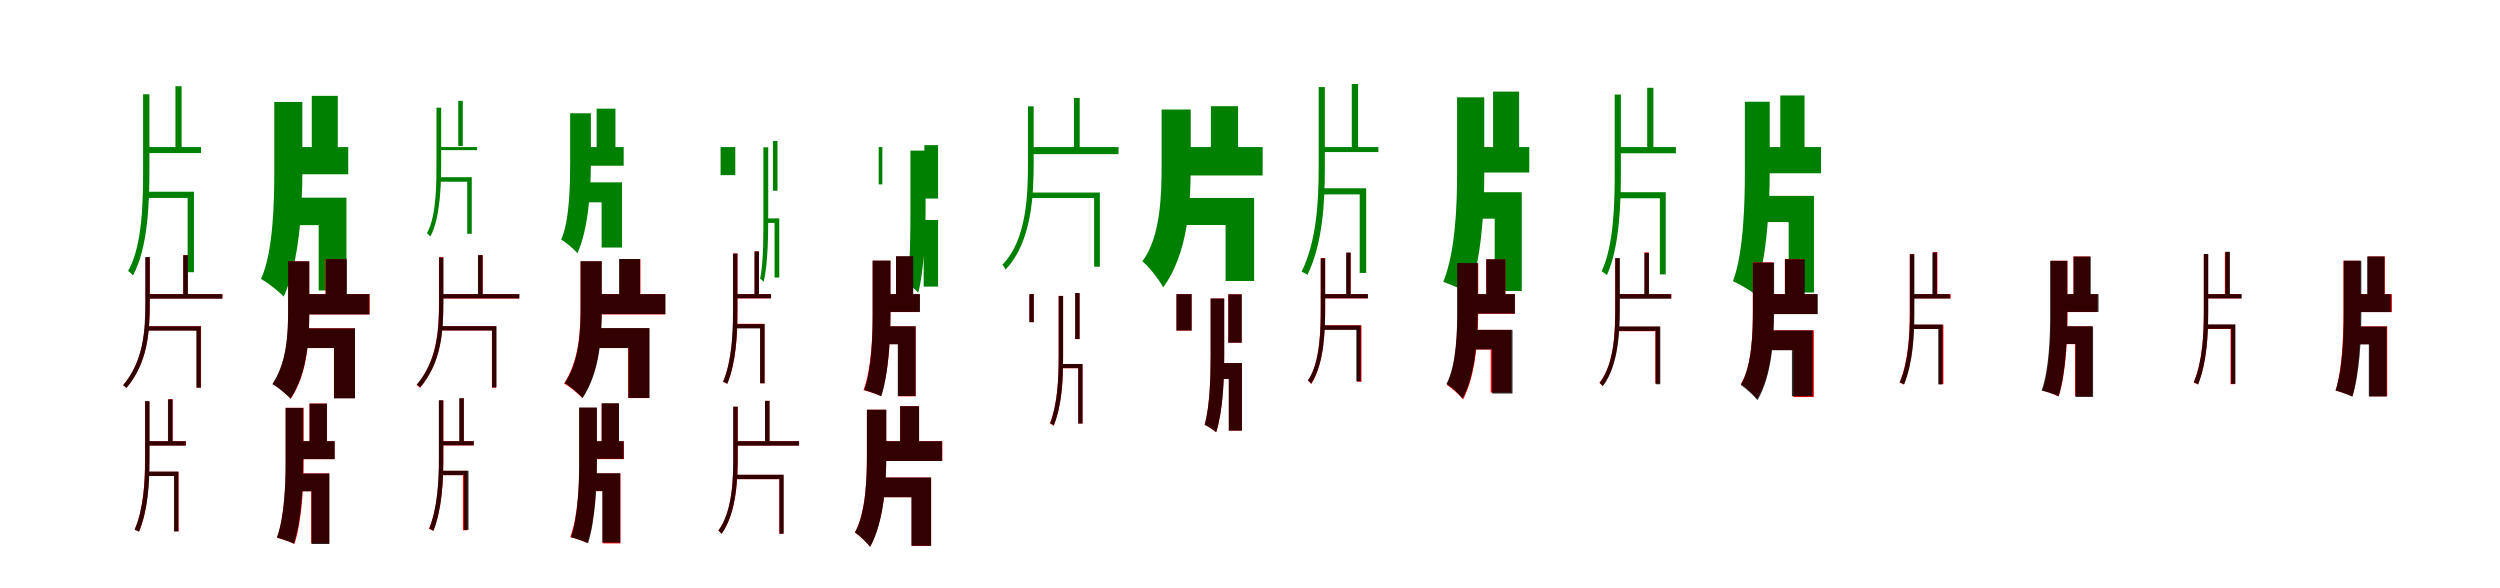 <?xml version="1.0" encoding="UTF-8"?>
<svg width="1700" height="400" xmlns="http://www.w3.org/2000/svg">
<rect width="100%" height="100%" fill="white"/>
<g fill="green" transform="translate(100 100) scale(0.1 -0.1)"><path d="M-0.0 0.0V-41.0H367.0V0.0H0.0ZM193.0 414.0V-14.0H235.0V414.0H193.0ZM-27.0 359.0V-160.0C-27.0 -348.0 -29.0 -670.0 -129.0 -843.0C-117.0 -850.0 -104.0 -864.0 -96.0 -873.0C9.0 -683.0 16.0 -359.0 16.0 -159.0V359.0H-27.0ZM-7.0 -304.0V-346.0H276.0V-851.0H319.0V-304.0H-7.0Z"/></g>
<g fill="green" transform="translate(200 100) scale(0.1 -0.1)"><path d="M0.0 0.0V-185.0H368.0V0.0H0.0ZM120.0 348.0V-117.0H297.0V348.0H120.0ZM-135.0 307.0V-165.0C-135.0 -356.0 -140.0 -712.0 -225.0 -897.0C-175.0 -925.0 -103.0 -982.0 -71.0 -1017.0C36.0 -786.0 56.0 -412.0 56.0 -164.0V307.0H-135.0ZM-57.0 -344.0V-531.0H167.0V-975.0H356.0V-344.0H-57.0Z"/></g>
<g fill="green" transform="translate(300 100) scale(0.1 -0.1)"><path d="M0.0 0.0V-21.0H244.0V0.0H0.0ZM116.0 314.0V7.0H147.0V314.0H116.0ZM-32.0 268.0V-104.0C-32.0 -228.0 -30.0 -471.0 -97.0 -586.0C-88.0 -591.0 -80.0 -603.0 -74.0 -609.0C-3.0 -479.0 0.0 -236.0 0.0 -104.0V268.0H-32.0ZM-17.0 -205.0V-236.0H177.0V-590.0H208.0V-205.0H-17.0Z"/></g>
<g fill="green" transform="translate(400 100) scale(0.1 -0.1)"><path d="M0.0 0.0V-127.0H241.0V0.0H0.0ZM57.0 261.0V-76.0H185.0V261.0H57.0ZM-123.0 230.0V-102.0C-123.0 -235.0 -125.0 -501.0 -184.0 -629.0C-147.0 -651.0 -96.0 -695.0 -74.0 -722.0C3.0 -557.0 18.0 -279.0 18.0 -101.0V230.0H-123.0ZM-70.0 -240.0V-376.0H91.0V-683.0H230.0V-240.0H-70.0Z"/></g>
<g fill="green" transform="translate(500 100) scale(0.1 -0.1)"><path d="M0.0 0.0V-191.0H-100.0V0.0H0.0ZM256.0 41.0V-297.0H287.0V41.0H256.0ZM191.0 -2.0V-451.0C191.0 -576.0 193.0 -783.0 169.0 -895.0C178.0 -900.0 188.0 -911.0 193.0 -917.0C223.0 -793.0 224.0 -586.0 224.0 -450.0V-2.0H191.0ZM208.0 -485.0V-516.0H267.0V-887.0H299.0V-485.0H208.0Z"/></g>
<g fill="green" transform="translate(600 100) scale(0.1 -0.1)"><path d="M0.0 0.0V-254.0H-25.0V0.0H0.0ZM286.0 13.0V-350.0H379.0V13.0H286.0ZM191.0 -24.0V-422.0C191.0 -552.0 191.0 -802.0 168.0 -926.0C195.0 -943.0 229.0 -972.0 244.0 -991.0C283.0 -841.0 294.0 -589.0 294.0 -421.0V-24.0H191.0ZM257.0 -496.0V-613.0H281.0V-949.0H379.0V-496.0H257.0Z"/></g>
<g fill="green" transform="translate(700 100) scale(0.1 -0.1)"><path d="M-0.0 0.0V-48.0H606.0V0.0H0.0ZM303.0 334.0V-33.0H342.0V334.0H303.0ZM-10.0 277.0V-104.0C-10.0 -308.0 -14.0 -628.0 -184.0 -800.0C-176.0 -807.0 -167.0 -824.0 -162.0 -833.0C19.0 -643.0 29.0 -316.0 29.0 -103.0V277.0H-10.0ZM-1.0 -309.0V-347.0H440.0V-814.0H479.0V-309.0H-1.0Z"/></g>
<g fill="green" transform="translate(800 100) scale(0.1 -0.1)"><path d="M0.0 0.0V-193.0H586.0V0.0H0.0ZM234.0 278.0V-113.0H419.0V278.0H234.0ZM-101.0 255.0V-117.0C-101.0 -324.0 -107.0 -610.0 -232.0 -777.0C-183.0 -817.0 -118.0 -903.0 -90.0 -954.0C77.0 -724.0 97.0 -393.0 97.0 -116.0V255.0H-101.0ZM-43.0 -346.0V-530.0H334.0V-911.0H528.0V-346.0H-43.0Z"/></g>
<g fill="green" transform="translate(900 100) scale(0.1 -0.1)"><path d="M0.0 0.0V-34.0H373.0V0.0H0.0ZM192.0 429.0V-12.0H235.0V429.0H192.0ZM-33.0 408.0V-141.0C-33.0 -367.0 -47.0 -641.0 -149.0 -847.0C-135.0 -853.0 -119.0 -862.0 -109.0 -869.0C-6.0 -655.0 9.0 -382.0 9.0 -140.0V408.0H-33.0ZM-12.0 -280.0V-322.0H246.0V-856.0H290.0V-280.0H-12.0Z"/></g>
<g fill="green" transform="translate(1000 100) scale(0.1 -0.1)"><path d="M0.0 0.0V-173.0H399.0V0.0H0.0ZM153.0 377.0V-103.0H330.0V377.0H153.0ZM-92.0 338.0V-186.0C-92.0 -389.0 -102.0 -712.0 -186.0 -917.0C-136.0 -933.0 -54.0 -970.0 -13.0 -994.0C76.0 -765.0 93.0 -421.0 93.0 -186.0V338.0H-92.0ZM-1.0 -307.0V-487.0H164.0V-979.0H348.0V-307.0H-1.0Z"/></g>
<g fill="green" transform="translate(1100 100) scale(0.1 -0.1)"><path d="M-0.0 0.0V-42.0H396.0V0.0H0.0ZM201.0 403.0V-14.0H243.0V403.0H201.0ZM-20.0 357.0V-176.0C-20.0 -365.0 -24.0 -664.0 -109.0 -845.0C-97.0 -851.0 -82.0 -863.0 -73.0 -871.0C14.0 -678.0 22.0 -377.0 22.0 -176.0V357.0H-20.0ZM1.0 -307.0V-348.0H287.0V-866.0H327.0V-307.0H1.0Z"/></g>
<g fill="green" transform="translate(1200 100) scale(0.1 -0.1)"><path d="M0.0 0.0V-178.0H383.0V0.0H0.0ZM106.0 351.0V-97.0H271.0V351.0H106.0ZM-135.0 308.0V-170.0C-135.0 -356.0 -141.0 -716.0 -216.0 -912.0C-170.0 -933.0 -101.0 -973.0 -69.0 -999.0C16.0 -769.0 34.0 -398.0 34.0 -170.0V308.0H-135.0ZM-47.0 -332.0V-510.0H163.0V-989.0H335.0V-332.0H-47.0Z"/></g>
<g fill="red" transform="translate(100 200) scale(0.1 -0.1)"><path d="M0.0 0.0V-30.0H513.0V0.0H0.0ZM246.0 265.0V-22.0H276.0V265.0H246.0ZM-10.0 251.0V-57.0C-10.0 -251.0 -24.0 -454.0 -162.0 -619.0C-155.0 -623.0 -145.0 -631.0 -140.0 -637.0C3.0 -467.0 19.0 -260.0 19.0 -57.0V251.0H-10.0ZM-5.0 -218.0V-247.0H337.0V-636.0H367.0V-218.0H-5.0Z"/></g>
<g fill="black" opacity=".8" transform="translate(100 200) scale(0.1 -0.1)"><path d="M0.0 0.0V-31.0H511.0V0.0H0.0ZM246.0 264.0V-23.0H278.0V264.0H246.0ZM-12.0 252.0V-60.0C-12.0 -254.0 -25.0 -456.0 -163.0 -620.0C-155.0 -624.0 -146.0 -634.0 -140.0 -638.0C3.0 -469.0 18.0 -264.0 18.0 -61.0V252.0H-12.0ZM-4.0 -219.0V-248.0H336.0V-636.0H365.0V-219.0H-4.0Z"/></g>
<g fill="red" transform="translate(200 200) scale(0.1 -0.1)"><path d="M0.0 0.0V-138.0H514.0V0.0H0.0ZM213.0 238.0V-64.0H355.0V238.0H213.0ZM-40.0 223.0V-115.0C-40.0 -283.0 -50.0 -467.0 -145.0 -612.0C-108.0 -632.0 -51.0 -681.0 -23.0 -712.0C91.0 -539.0 103.0 -316.0 103.0 -115.0V223.0H-40.0ZM10.0 -232.0V-366.0H271.0V-707.0H414.0V-232.0H10.0Z"/></g>
<g fill="black" opacity=".8" transform="translate(200 200) scale(0.1 -0.1)"><path d="M0.0 0.0V-138.0H511.0V0.0H0.0ZM216.0 238.0V-68.0H358.0V238.0H216.0ZM-41.0 223.0V-103.0C-41.0 -275.0 -50.0 -464.0 -148.0 -612.0C-111.0 -632.0 -53.0 -681.0 -24.0 -710.0C91.0 -533.0 103.0 -305.0 103.0 -103.0V223.0H-41.0ZM16.0 -233.0V-367.0H271.0V-709.0H414.0V-233.0H16.0Z"/></g>
<g fill="red" transform="translate(300 200) scale(0.1 -0.1)"><path d="M0.0 0.0V-30.0H530.0V0.0H0.0ZM253.0 265.0V-22.0H283.0V265.0H253.0ZM-15.0 251.0V-57.0C-15.0 -251.0 -29.0 -454.0 -167.0 -619.0C-159.0 -623.0 -149.0 -631.0 -144.0 -637.0C-1.0 -467.0 14.0 -260.0 14.0 -57.0V251.0H-15.0ZM-7.0 -218.0V-247.0H345.0V-636.0H374.0V-218.0H-7.0Z"/></g>
<g fill="black" opacity=".8" transform="translate(300 200) scale(0.1 -0.1)"><path d="M0.0 0.0V-29.0H532.0V0.0H0.0ZM250.0 265.0V-18.0H281.0V265.0H250.0ZM-14.0 249.0V-56.0C-14.0 -246.0 -27.0 -453.0 -166.0 -615.0C-158.0 -619.0 -149.0 -629.0 -143.0 -634.0C1.0 -466.0 15.0 -256.0 15.0 -56.0V249.0H-14.0ZM-7.0 -218.0V-247.0H346.0V-634.0H376.0V-218.0H-7.0Z"/></g>
<g fill="red" transform="translate(400 200) scale(0.1 -0.1)"><path d="M0.0 0.0V-138.0H523.0V0.0H0.0ZM213.0 238.0V-64.0H355.0V238.0H213.0ZM-52.0 223.0V-79.0C-52.0 -253.0 -62.0 -451.0 -164.0 -608.0C-127.0 -628.0 -69.0 -675.0 -41.0 -706.0C79.0 -520.0 91.0 -283.0 91.0 -80.0V223.0H-52.0ZM10.0 -232.0V-366.0H271.0V-707.0H414.0V-232.0H10.0Z"/></g>
<g fill="black" opacity=".8" transform="translate(400 200) scale(0.1 -0.1)"><path d="M0.0 0.0V-136.0H525.0V0.0H0.0ZM210.0 239.0V-62.0H352.0V239.0H210.0ZM-52.0 224.0V-93.0C-52.0 -265.0 -61.0 -457.0 -160.0 -605.0C-123.0 -626.0 -67.0 -676.0 -38.0 -706.0C79.0 -528.0 92.0 -297.0 92.0 -94.0V224.0H-52.0ZM4.0 -231.0V-367.0H274.0V-706.0H417.0V-231.0H4.0Z"/></g>
<g fill="red" transform="translate(500 200) scale(0.1 -0.1)"><path d="M0.0 0.0V-29.0H243.0V0.0H0.0ZM131.0 291.0V-14.0H160.0V291.0H131.0ZM-14.0 277.0V-116.0C-14.0 -269.0 -23.0 -453.0 -83.0 -596.0C-73.0 -600.0 -61.0 -605.0 -54.0 -610.0C5.0 -463.0 15.0 -279.0 15.0 -116.0V277.0H-14.0ZM-1.0 -202.0V-231.0H169.0V-606.0H199.0V-202.0H-1.0Z"/></g>
<g fill="black" opacity=".8" transform="translate(500 200) scale(0.1 -0.1)"><path d="M0.0 0.0V-28.0H243.0V0.0H0.0ZM131.0 290.0V-13.0H161.0V290.0H131.0ZM-16.0 275.0V-117.0C-16.0 -267.0 -24.0 -456.0 -83.0 -596.0C-73.0 -599.0 -62.0 -606.0 -55.0 -610.0C5.0 -465.0 14.0 -279.0 14.0 -118.0V275.0H-16.0ZM-0.0 -204.0V-233.0H169.0V-606.0H199.0V-204.0H-0.0Z"/></g>
<g fill="red" transform="translate(600 200) scale(0.1 -0.1)"><path d="M0.0 0.0V-122.0H253.0V0.0H0.0ZM93.0 256.0V-73.0H208.0V256.0H93.0ZM-66.0 227.0V-141.0C-66.0 -277.0 -74.0 -508.0 -128.0 -653.0C-95.0 -661.0 -38.0 -680.0 -10.0 -693.0C44.0 -536.0 55.0 -295.0 55.0 -141.0V227.0H-66.0ZM4.0 -219.0V-340.0H108.0V-695.0H227.0V-219.0H4.0Z"/></g>
<g fill="black" opacity=".8" transform="translate(600 200) scale(0.1 -0.1)"><path d="M0.0 0.0V-121.0H256.0V0.0H0.0ZM93.0 258.0V-73.0H210.0V258.0H93.0ZM-66.0 228.0V-138.0C-66.0 -274.0 -71.0 -508.0 -123.0 -652.0C-89.0 -661.0 -35.0 -681.0 -7.0 -695.0C43.0 -537.0 55.0 -293.0 55.0 -138.0V228.0H-66.0ZM1.0 -219.0V-341.0H105.0V-693.0H226.0V-219.0H1.0Z"/></g>
<g fill="red" transform="translate(700 200) scale(0.1 -0.1)"><path d="M0.0 0.0V-190.0H30.0V0.0H0.0ZM312.0 7.0V-306.0H341.0V7.0H312.0ZM199.0 -12.0V-421.0C199.0 -577.0 192.0 -743.0 140.0 -879.0C149.0 -883.0 160.0 -890.0 165.0 -895.0C221.0 -755.0 229.0 -588.0 229.0 -420.0V-12.0H199.0ZM211.0 -475.0V-504.0H332.0V-880.0H361.0V-475.0H211.0Z"/></g>
<g fill="black" opacity=".8" transform="translate(700 200) scale(0.1 -0.1)"><path d="M0.0 0.0V-191.0H30.0V0.0H0.0ZM311.0 7.0V-305.0H341.0V7.0H311.0ZM199.0 -13.0V-421.0C199.0 -576.0 192.0 -743.0 141.0 -878.0C149.0 -882.0 160.0 -890.0 165.0 -895.0C221.0 -755.0 229.0 -588.0 229.0 -420.0V-13.0H199.0ZM212.0 -475.0V-503.0H332.0V-880.0H361.0V-475.0H212.0Z"/></g>
<g fill="red" transform="translate(800 200) scale(0.1 -0.1)"><path d="M0.0 0.0V-248.0H103.0V0.0H0.0ZM352.0 -1.0V-330.0H443.0V-1.0H352.0ZM233.0 -30.0V-414.0C233.0 -556.0 228.0 -755.0 192.0 -889.0C216.0 -900.0 252.0 -923.0 270.0 -939.0C317.0 -791.0 324.0 -578.0 324.0 -414.0V-30.0H233.0ZM302.0 -469.0V-576.0H356.0V-928.0H445.0V-469.0H302.0Z"/></g>
<g fill="black" opacity=".8" transform="translate(800 200) scale(0.1 -0.1)"><path d="M0.0 0.0V-247.0H103.0V0.0H0.0ZM353.0 -2.0V-330.0H444.0V-2.0H353.0ZM232.0 -30.0V-414.0C232.0 -556.0 228.0 -756.0 192.0 -888.0C217.0 -901.0 252.0 -923.0 270.0 -939.0C316.0 -791.0 325.0 -579.0 325.0 -414.0V-30.0H232.0ZM301.0 -469.0V-577.0H356.0V-928.0H445.0V-469.0H301.0Z"/></g>
<g fill="red" transform="translate(900 200) scale(0.1 -0.1)"><path d="M0.0 0.0V-29.0H301.0V0.0H0.0ZM156.0 281.0V-15.0H185.0V281.0H156.0ZM-19.0 245.0V-92.0C-19.0 -234.0 -22.0 -463.0 -105.0 -589.0C-97.0 -594.0 -88.0 -604.0 -83.0 -611.0C5.0 -472.0 11.0 -241.0 11.0 -92.0V245.0H-19.0ZM-7.0 -212.0V-241.0H228.0V-596.0H258.0V-212.0H-7.0Z"/></g>
<g fill="black" opacity=".8" transform="translate(900 200) scale(0.1 -0.1)"><path d="M0.0 0.0V-28.0H302.0V0.0H0.0ZM154.0 283.0V-10.0H184.0V283.0H154.0ZM-19.0 243.0V-98.0C-19.0 -234.0 -20.0 -465.0 -107.0 -587.0C-98.0 -592.0 -91.0 -603.0 -85.0 -609.0C6.0 -474.0 11.0 -242.0 11.0 -98.0V243.0H-19.0ZM-7.0 -213.0V-243.0H223.0V-592.0H253.0V-213.0H-7.0Z"/></g>
<g fill="red" transform="translate(1000 200) scale(0.1 -0.1)"><path d="M0.0 0.0V-134.0H302.0V0.0H0.0ZM106.0 236.0V-84.0H237.0V236.0H106.0ZM-89.0 210.0V-95.0C-89.0 -238.0 -93.0 -480.0 -162.0 -617.0C-126.0 -639.0 -74.0 -687.0 -51.0 -716.0C39.0 -543.0 52.0 -281.0 52.0 -94.0V210.0H-89.0ZM-44.0 -243.0V-377.0H137.0V-669.0H276.0V-243.0H-44.0Z"/></g>
<g fill="black" opacity=".8" transform="translate(1000 200) scale(0.1 -0.1)"><path d="M0.0 0.0V-132.0H301.0V0.0H0.0ZM107.0 237.0V-83.0H236.0V237.0H107.0ZM-91.0 211.0V-105.0C-91.0 -245.0 -95.0 -483.0 -164.0 -610.0C-127.0 -633.0 -77.0 -681.0 -55.0 -710.0C35.0 -546.0 49.0 -288.0 49.0 -104.0V211.0H-91.0ZM-41.0 -243.0V-376.0H147.0V-676.0H285.0V-243.0H-41.0Z"/></g>
<g fill="red" transform="translate(1100 200) scale(0.1 -0.1)"><path d="M0.0 0.0V-29.0H366.0V0.0H0.0ZM183.0 284.0V-12.0H212.0V284.0H183.0ZM-17.0 243.0V-99.0C-17.0 -245.0 -20.0 -475.0 -124.0 -603.0C-117.0 -608.0 -108.0 -618.0 -103.0 -624.0C5.0 -485.0 12.0 -252.0 12.0 -98.0V243.0H-17.0ZM-6.0 -222.0V-252.0H256.0V-607.0H286.0V-222.0H-6.0Z"/></g>
<g fill="black" opacity=".8" transform="translate(1100 200) scale(0.1 -0.1)"><path d="M0.0 0.0V-31.0H363.0V0.0H0.0ZM182.0 279.0V-15.0H213.0V279.0H182.0ZM-16.0 245.0V-91.0C-16.0 -243.0 -20.0 -471.0 -122.0 -604.0C-114.0 -609.0 -106.0 -621.0 -100.0 -626.0C7.0 -481.0 15.0 -251.0 15.0 -91.0V245.0H-16.0ZM-5.0 -220.0V-250.0H259.0V-613.0H290.0V-220.0H-5.0Z"/></g>
<g fill="red" transform="translate(1200 200) scale(0.1 -0.1)"><path d="M0.0 0.0V-135.0H356.0V0.0H0.0ZM137.0 239.0V-81.0H268.0V239.0H137.0ZM-81.0 216.0V-118.0C-81.0 -262.0 -86.0 -489.0 -162.0 -611.0C-126.0 -634.0 -75.0 -683.0 -53.0 -713.0C45.0 -556.0 60.0 -306.0 60.0 -118.0V216.0H-81.0ZM-24.0 -246.0V-380.0H195.0V-700.0H334.0V-246.0H-24.0Z"/></g>
<g fill="black" opacity=".8" transform="translate(1200 200) scale(0.1 -0.1)"><path d="M0.0 0.0V-136.0H361.0V0.0H0.0ZM138.0 237.0V-82.0H272.0V237.0H138.0ZM-80.0 214.0V-106.0C-80.0 -256.0 -85.0 -485.0 -163.0 -618.0C-126.0 -641.0 -73.0 -691.0 -49.0 -721.0C50.0 -552.0 64.0 -297.0 64.0 -105.0V214.0H-80.0ZM-28.0 -247.0V-382.0H185.0V-694.0H326.0V-247.0H-28.0Z"/></g>
<g fill="red" transform="translate(1300 200) scale(0.1 -0.1)"><path d="M0.0 0.0V-29.0H265.0V0.0H0.0ZM145.0 286.0V-19.0H174.0V286.0H145.0ZM-14.0 272.0V-121.0C-14.0 -274.0 -23.0 -458.0 -83.0 -601.0C-73.0 -605.0 -61.0 -610.0 -54.0 -615.0C5.0 -468.0 15.0 -284.0 15.0 -121.0V272.0H-14.0ZM2.0 -208.0V-237.0H186.0V-612.0H215.0V-208.0H2.0Z"/></g>
<g fill="black" opacity=".8" transform="translate(1300 200) scale(0.1 -0.1)"><path d="M0.0 0.0V-30.0H259.0V0.0H0.0ZM140.0 283.0V-17.0H171.0V283.0H140.0ZM-12.0 271.0V-121.0C-12.0 -274.0 -21.0 -457.0 -81.0 -600.0C-71.0 -604.0 -60.0 -611.0 -52.0 -614.0C8.0 -466.0 18.0 -286.0 18.0 -121.0V271.0H-12.0ZM3.0 -207.0V-237.0H180.0V-614.0H209.0V-207.0H3.0Z"/></g>
<g fill="red" transform="translate(1400 200) scale(0.1 -0.1)"><path d="M0.0 0.0V-122.0H262.0V0.0H0.0ZM99.0 256.0V-73.0H212.0V256.0H99.0ZM-54.0 227.0V-141.0C-54.0 -277.0 -61.0 -509.0 -110.0 -655.0C-79.0 -663.0 -27.0 -682.0 -1.0 -696.0C49.0 -538.0 59.0 -296.0 59.0 -141.0V227.0H-54.0ZM7.0 -219.0V-340.0H110.0V-695.0H226.0V-219.0H7.0Z"/></g>
<g fill="black" opacity=".8" transform="translate(1400 200) scale(0.1 -0.1)"><path d="M0.0 0.0V-121.0H270.0V0.0H0.0ZM101.0 255.0V-71.0H217.0V255.0H101.0ZM-59.0 226.0V-141.0C-59.0 -279.0 -65.0 -509.0 -117.0 -656.0C-84.0 -664.0 -30.0 -681.0 -2.0 -694.0C47.0 -536.0 57.0 -294.0 57.0 -141.0V226.0H-59.0ZM9.0 -219.0V-339.0H115.0V-699.0H233.0V-219.0H9.0Z"/></g>
<g fill="red" transform="translate(1500 200) scale(0.1 -0.1)"><path d="M0.0 0.0V-29.0H239.0V0.0H0.0ZM129.0 286.0V-19.0H158.0V286.0H129.0ZM-14.0 272.0V-121.0C-14.0 -274.0 -23.0 -458.0 -83.0 -601.0C-73.0 -605.0 -61.0 -610.0 -54.0 -615.0C5.0 -468.0 15.0 -284.0 15.0 -121.0V272.0H-14.0ZM2.0 -208.0V-237.0H168.0V-612.0H198.0V-208.0H2.0Z"/></g>
<g fill="black" opacity=".8" transform="translate(1500 200) scale(0.1 -0.1)"><path d="M0.0 0.0V-29.0H244.0V0.0H0.0ZM133.0 288.0V-16.0H164.0V288.0H133.0ZM-14.0 273.0V-120.0C-14.0 -271.0 -22.0 -458.0 -82.0 -599.0C-72.0 -603.0 -61.0 -610.0 -53.0 -614.0C6.0 -467.0 16.0 -282.0 16.0 -120.0V273.0H-14.0ZM1.0 -206.0V-236.0H172.0V-610.0H201.0V-206.0H1.0Z"/></g>
<g fill="red" transform="translate(1600 200) scale(0.1 -0.1)"><path d="M0.0 0.0V-122.0H265.0V0.0H0.0ZM101.0 256.0V-73.0H217.0V256.0H101.0ZM-65.0 227.0V-141.0C-65.0 -277.0 -73.0 -510.0 -117.0 -656.0C-85.0 -664.0 -31.0 -682.0 -4.0 -696.0C41.0 -537.0 50.0 -295.0 50.0 -142.0V227.0H-65.0ZM7.0 -219.0V-340.0H113.0V-695.0H233.0V-219.0H7.0Z"/></g>
<g fill="black" opacity=".8" transform="translate(1600 200) scale(0.1 -0.1)"><path d="M0.0 0.0V-122.0H258.0V0.0H0.0ZM97.0 256.0V-74.0H214.0V256.0H97.0ZM-62.0 227.0V-140.0C-62.0 -278.0 -68.0 -510.0 -119.0 -655.0C-86.0 -664.0 -32.0 -684.0 -4.0 -697.0C46.0 -539.0 57.0 -295.0 57.0 -141.0V227.0H-62.0ZM5.0 -221.0V-342.0H108.0V-696.0H229.0V-221.0H5.0Z"/></g>
<g fill="red" transform="translate(100 300) scale(0.1 -0.1)"><path d="M0.0 0.0V-29.0H265.0V0.0H0.0ZM145.0 286.0V-19.0H174.0V286.0H145.0ZM-14.0 272.0V-121.0C-14.0 -274.0 -23.0 -458.0 -83.0 -601.0C-73.0 -605.0 -61.0 -610.0 -54.0 -615.0C6.0 -468.0 15.0 -284.0 15.0 -121.0V272.0H-14.0ZM2.0 -208.0V-237.0H186.0V-612.0H215.0V-208.0H2.0Z"/></g>
<g fill="black" opacity=".8" transform="translate(100 300) scale(0.1 -0.1)"><path d="M0.0 0.0V-30.0H263.0V0.0H0.0ZM142.0 284.0V-18.0H173.0V284.0H142.0ZM-13.0 272.0V-118.0C-13.0 -273.0 -22.0 -457.0 -85.0 -602.0C-75.0 -605.0 -64.0 -612.0 -56.0 -616.0C7.0 -467.0 17.0 -285.0 17.0 -118.0V272.0H-13.0ZM2.0 -207.0V-237.0H183.0V-614.0H212.0V-207.0H2.0Z"/></g>
<g fill="red" transform="translate(200 300) scale(0.1 -0.1)"><path d="M0.0 0.0V-122.0H275.0V0.0H0.0ZM104.0 256.0V-73.0H223.0V256.0H104.0ZM-57.0 227.0V-140.0C-57.0 -277.0 -64.0 -511.0 -116.0 -657.0C-82.0 -665.0 -26.0 -685.0 2.0 -699.0C54.0 -540.0 65.0 -296.0 65.0 -141.0V227.0H-57.0ZM8.0 -219.0V-340.0H116.0V-695.0H238.0V-219.0H8.0Z"/></g>
<g fill="black" opacity=".8" transform="translate(200 300) scale(0.1 -0.1)"><path d="M0.0 0.0V-122.0H276.0V0.0H0.0ZM106.0 255.0V-73.0H223.0V255.0H106.0ZM-58.0 226.0V-140.0C-58.0 -280.0 -64.0 -509.0 -117.0 -655.0C-84.0 -664.0 -30.0 -683.0 -2.0 -697.0C51.0 -538.0 61.0 -297.0 61.0 -141.0V226.0H-58.0ZM10.0 -220.0V-341.0H119.0V-699.0H240.0V-220.0H10.0Z"/></g>
<g fill="red" transform="translate(300 300) scale(0.1 -0.1)"><path d="M0.0 0.0V-29.0H221.0V0.0H0.0ZM125.0 291.0V-14.0H154.0V291.0H125.0ZM-14.0 277.0V-116.0C-14.0 -269.0 -23.0 -453.0 -83.0 -596.0C-73.0 -600.0 -61.0 -605.0 -54.0 -610.0C5.0 -463.0 15.0 -279.0 15.0 -116.0V277.0H-14.0ZM2.0 -202.0V-231.0H148.0V-606.0H177.0V-202.0H2.0Z"/></g>
<g fill="black" opacity=".8" transform="translate(300 300) scale(0.1 -0.1)"><path d="M0.0 0.0V-28.0H222.0V0.0H0.0ZM123.0 292.0V-14.0H154.0V292.0H123.0ZM-16.0 278.0V-118.0C-16.0 -268.0 -25.0 -454.0 -81.0 -594.0C-71.0 -598.0 -60.0 -605.0 -52.0 -609.0C4.0 -463.0 14.0 -280.0 14.0 -119.0V278.0H-16.0ZM-0.0 -201.0V-231.0H156.0V-603.0H186.0V-201.0H-0.0Z"/></g>
<g fill="red" transform="translate(400 300) scale(0.1 -0.1)"><path d="M0.0 0.0V-122.0H243.0V0.0H0.0ZM91.0 256.0V-73.0H209.0V256.0H91.0ZM-60.0 227.0V-141.0C-60.0 -277.0 -68.0 -507.0 -122.0 -652.0C-89.0 -660.0 -34.0 -679.0 -7.0 -692.0C47.0 -534.0 58.0 -295.0 58.0 -141.0V227.0H-60.0ZM8.0 -219.0V-340.0H98.0V-695.0H219.0V-219.0H8.0Z"/></g>
<g fill="black" opacity=".8" transform="translate(400 300) scale(0.1 -0.1)"><path d="M0.0 0.0V-120.0H240.0V0.0H0.0ZM92.0 258.0V-76.0H209.0V258.0H92.0ZM-62.0 229.0V-142.0C-62.0 -278.0 -68.0 -510.0 -117.0 -653.0C-83.0 -662.0 -28.0 -681.0 -1.0 -694.0C48.0 -538.0 59.0 -295.0 59.0 -142.0V229.0H-62.0ZM5.0 -218.0V-339.0H96.0V-689.0H217.0V-218.0H5.0Z"/></g>
<g fill="red" transform="translate(500 300) scale(0.1 -0.1)"><path d="M0.0 0.0V-30.0H433.0V0.0H0.0ZM202.0 274.0V-8.0H232.0V274.0H202.0ZM-13.0 234.0V-96.0C-13.0 -243.0 -16.0 -475.0 -115.0 -608.0C-108.0 -613.0 -99.0 -623.0 -94.0 -630.0C10.0 -486.0 17.0 -250.0 17.0 -96.0V234.0H-13.0ZM-3.0 -229.0V-258.0H299.0V-630.0H327.0V-229.0H-3.0Z"/></g>
<g fill="black" opacity=".8" transform="translate(500 300) scale(0.1 -0.1)"><path d="M0.0 0.0V-30.0H434.0V0.0H0.0ZM202.0 274.0V-8.0H233.0V274.0H202.0ZM-14.0 234.0V-97.0C-14.0 -243.0 -16.0 -475.0 -115.0 -608.0C-107.0 -612.0 -99.0 -624.0 -93.0 -630.0C10.0 -486.0 16.0 -250.0 16.0 -98.0V234.0H-14.0ZM-4.0 -228.0V-258.0H301.0V-629.0H329.0V-228.0H-4.0Z"/></g>
<g fill="red" transform="translate(600 300) scale(0.1 -0.1)"><path d="M0.0 0.0V-135.0H408.0V0.0H0.0ZM120.0 238.0V-59.0H249.0V238.0H120.0ZM-105.0 214.0V-93.0C-105.0 -239.0 -110.0 -482.0 -187.0 -621.0C-153.0 -643.0 -105.0 -689.0 -84.0 -718.0C12.0 -544.0 26.0 -280.0 26.0 -93.0V214.0H-105.0ZM-49.0 -247.0V-381.0H199.0V-712.0H332.0V-247.0H-49.0Z"/></g>
<g fill="black" opacity=".8" transform="translate(600 300) scale(0.1 -0.1)"><path d="M0.0 0.0V-135.0H405.0V0.0H0.0ZM121.0 238.0V-61.0H250.0V238.0H121.0ZM-105.0 214.0V-90.0C-105.0 -237.0 -109.0 -482.0 -186.0 -621.0C-152.0 -644.0 -104.0 -690.0 -83.0 -719.0C13.0 -544.0 27.0 -277.0 27.0 -90.0V214.0H-105.0ZM-50.0 -247.0V-381.0H198.0V-711.0H331.0V-247.0H-50.0Z"/></g>
</svg>
